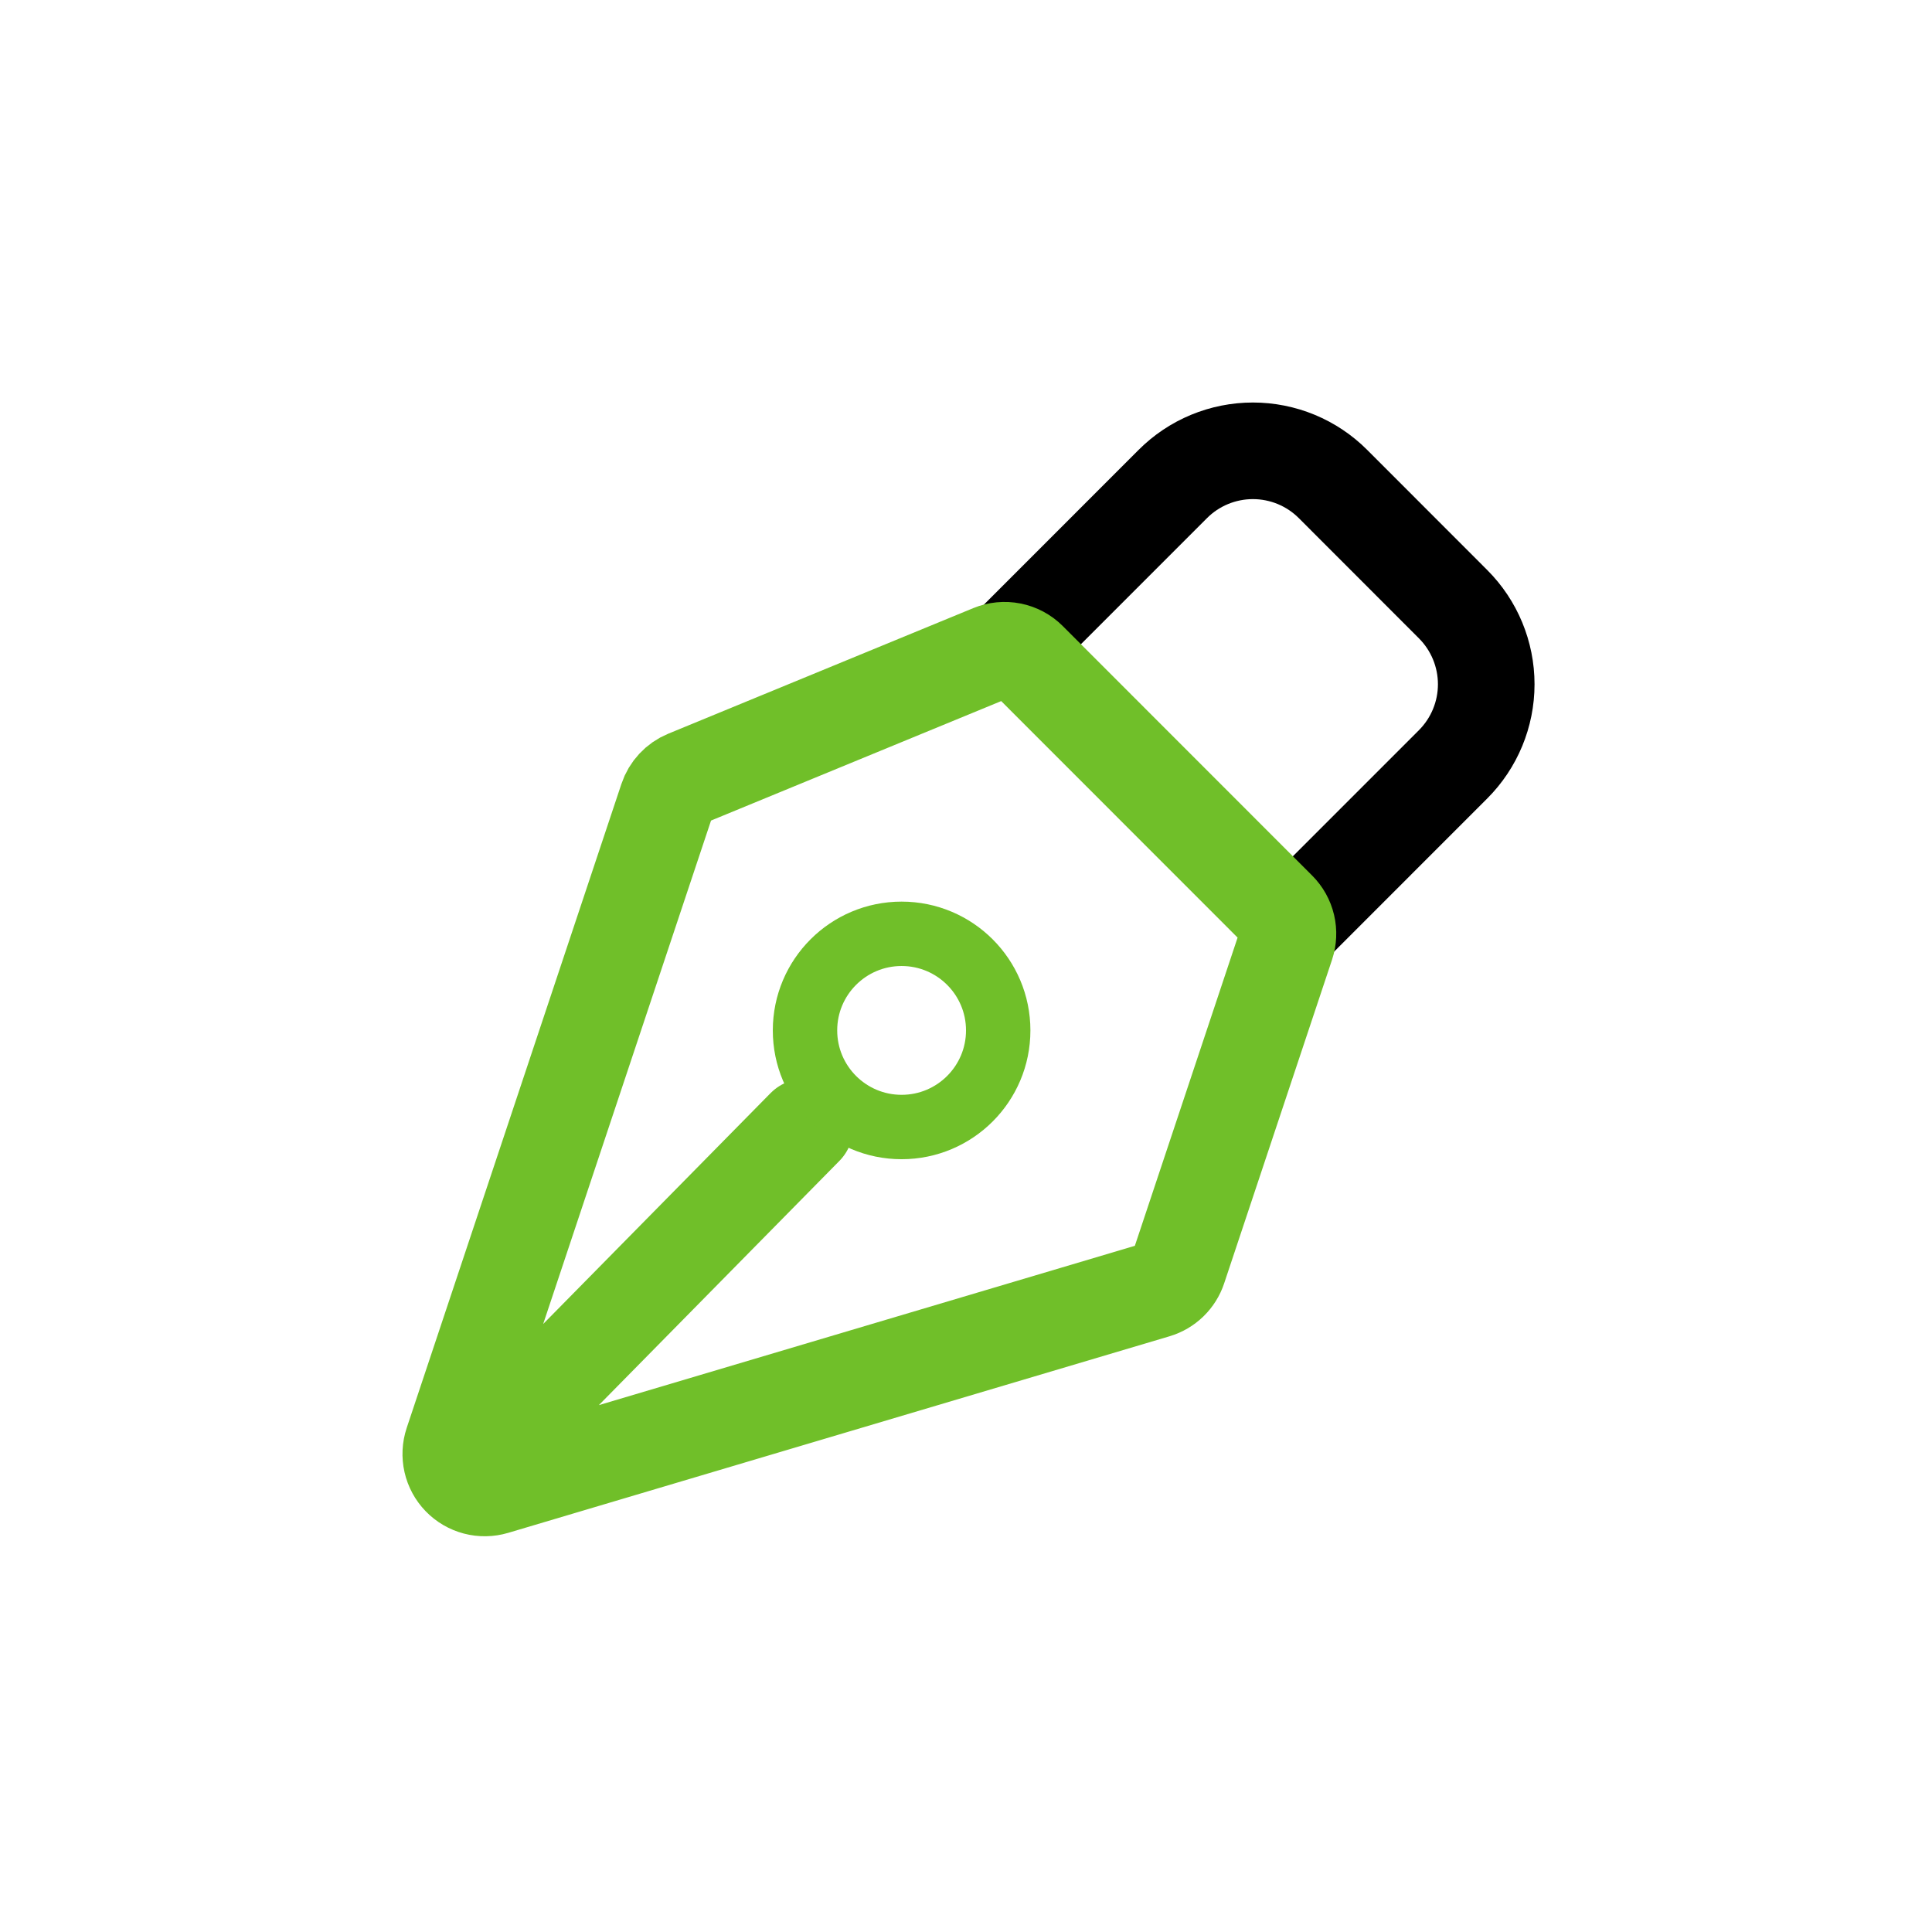<svg width="100" height="100" viewBox="0 0 100 100" fill="none" xmlns="http://www.w3.org/2000/svg">
<path d="M66.921 47.854L75.211 39.562C76.31 38.462 76.927 36.971 76.927 35.417C76.927 33.862 76.31 32.371 75.211 31.272L68.996 25.052C68.452 24.507 67.805 24.075 67.094 23.78C66.383 23.486 65.62 23.334 64.85 23.334C64.08 23.334 63.317 23.486 62.606 23.78C61.895 24.075 61.248 24.507 60.704 25.052L52.414 33.344" stroke="black" stroke-width="5" stroke-linecap="round" stroke-linejoin="round"/>
<path d="M24.428 75.836L41.665 58.334M66.574 48.886L60.99 65.638C60.901 65.906 60.748 66.149 60.545 66.346C60.342 66.543 60.094 66.688 59.823 66.769L25.591 76.944C25.283 77.035 24.956 77.041 24.644 76.959C24.333 76.877 24.05 76.712 23.827 76.481C23.603 76.249 23.447 75.961 23.376 75.647C23.305 75.334 23.321 75.007 23.422 74.701L34.538 41.361C34.617 41.121 34.748 40.902 34.92 40.718C35.092 40.533 35.301 40.387 35.534 40.291L51.325 33.789C51.646 33.657 51.999 33.622 52.34 33.69C52.681 33.758 52.994 33.925 53.239 34.17L66.149 47.086C66.38 47.317 66.542 47.607 66.617 47.925C66.692 48.243 66.677 48.576 66.574 48.886Z" stroke="#70BF29" stroke-width="5" stroke-linecap="round" stroke-linejoin="round"/>
<circle cx="46.667" cy="53.334" r="5" stroke="#70BF29" stroke-width="3.333"/>
</svg>
